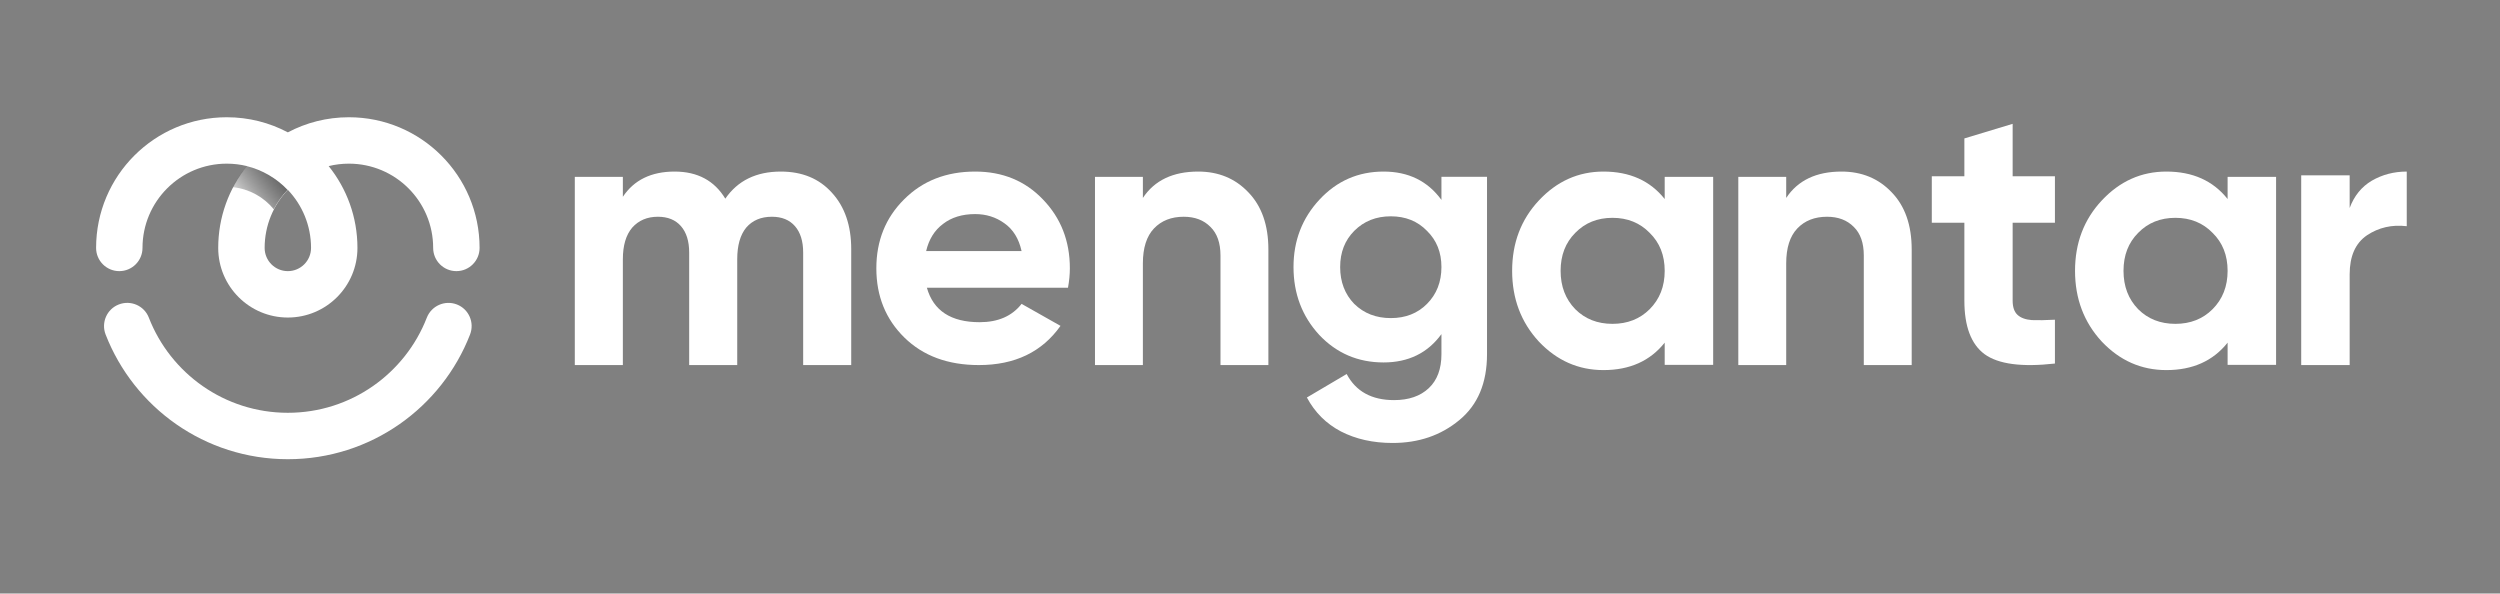 <svg width="139" height="33" viewBox="0 0 139 33" fill="none" xmlns="http://www.w3.org/2000/svg">
<rect x="0" y="0" width="139" height="33" fill="#808080" stroke="none"/>
<path fill-rule="evenodd" clip-rule="evenodd" d="M12.608 9.099C10.021 9.099 7.923 11.197 7.923 13.784C7.923 14.497 7.346 15.075 6.633 15.075C5.92 15.075 5.343 14.497 5.343 13.784C5.343 9.772 8.596 6.519 12.608 6.519C13.835 6.519 14.99 6.822 16.004 7.359C17.017 6.822 18.172 6.519 19.399 6.519C23.412 6.519 26.665 9.772 26.665 13.784C26.665 14.497 26.087 15.075 25.375 15.075C24.662 15.075 24.084 14.497 24.084 13.784C24.084 11.197 21.987 9.099 19.399 9.099C19.011 9.099 18.634 9.146 18.274 9.235C19.275 10.48 19.874 12.062 19.874 13.784C19.874 15.922 18.141 17.655 16.004 17.655C13.866 17.655 12.133 15.922 12.133 13.784C12.133 12.062 12.732 10.48 13.733 9.235C13.373 9.146 12.996 9.099 12.608 9.099ZM16.004 10.556C15.204 11.396 14.714 12.533 14.714 13.784C14.714 14.497 15.291 15.075 16.004 15.075C16.716 15.075 17.294 14.497 17.294 13.784C17.294 12.533 16.803 11.396 16.004 10.556Z" fill="white"/>
<path d="M8.276 17.662C8.018 16.996 7.271 16.67 6.606 16.928C5.94 17.186 5.614 17.933 5.872 18.599C7.448 22.653 11.386 25.532 16.004 25.532C20.621 25.532 24.56 22.653 26.135 18.599C26.393 17.933 26.067 17.186 25.402 16.928C24.736 16.67 23.989 17.003 23.731 17.662C22.529 20.758 19.521 22.951 16.004 22.951C12.486 22.951 9.478 20.758 8.276 17.662Z" fill="white"/>
<path d="M13.718 9.235C13.425 9.599 13.167 9.992 12.948 10.408C13.862 10.503 14.668 10.96 15.22 11.634C15.425 11.238 15.684 10.876 15.988 10.556C15.382 9.919 14.599 9.453 13.718 9.235Z" fill="url(#paint0_linear_4377_3375)"/>
<path d="M114.254 12.383H111.903V16.714C111.903 17.075 111.993 17.339 112.174 17.506C112.354 17.672 112.617 17.769 112.964 17.797C113.311 17.811 113.741 17.804 114.254 17.776V20.213C112.409 20.421 111.105 20.247 110.342 19.692C109.593 19.137 109.219 18.144 109.219 16.714V12.383H107.408V9.8H109.219V7.697L111.903 6.885V9.8H114.254V12.383Z" fill="white"/>
<path d="M130.641 11.565C130.892 10.889 131.302 10.383 131.873 10.046C132.458 9.708 133.105 9.539 133.815 9.539V12.577C132.994 12.479 132.256 12.648 131.602 13.083C130.961 13.519 130.641 14.244 130.641 15.256V20.298H127.947V9.75H130.641V11.565Z" fill="white"/>
<path fill-rule="evenodd" clip-rule="evenodd" d="M92.557 9.832H95.252V20.285H92.557V19.051C91.749 20.069 90.614 20.577 89.152 20.577C87.759 20.577 86.561 20.048 85.558 18.989C84.569 17.916 84.075 16.605 84.075 15.058C84.075 13.511 84.569 12.208 85.558 11.149C86.561 10.076 87.759 9.539 89.152 9.539C90.614 9.539 91.749 10.048 92.557 11.066V9.832ZM87.585 17.191C88.128 17.734 88.817 18.006 89.653 18.006C90.489 18.006 91.178 17.734 91.722 17.191C92.279 16.633 92.557 15.922 92.557 15.058C92.557 14.194 92.279 13.491 91.722 12.947C91.178 12.389 90.489 12.111 89.653 12.111C88.817 12.111 88.128 12.389 87.585 12.947C87.042 13.491 86.77 14.194 86.77 15.058C86.77 15.922 87.042 16.633 87.585 17.191Z" fill="white"/>
<path fill-rule="evenodd" clip-rule="evenodd" d="M123.855 9.832H126.55V20.285H123.855V19.051C123.047 20.069 121.912 20.577 120.449 20.577C119.056 20.577 117.858 20.048 116.856 18.989C115.867 17.916 115.372 16.605 115.372 15.058C115.372 13.511 115.867 12.208 116.856 11.149C117.858 10.076 119.056 9.539 120.449 9.539C121.912 9.539 123.047 10.048 123.855 11.066V9.832ZM118.882 17.191C119.425 17.734 120.115 18.006 120.951 18.006C121.786 18.006 122.476 17.734 123.019 17.191C123.576 16.633 123.855 15.922 123.855 15.058C123.855 14.194 123.576 13.491 123.019 12.947C122.476 12.389 121.786 12.111 120.951 12.111C120.115 12.111 119.425 12.389 118.882 12.947C118.339 13.491 118.067 14.194 118.067 15.058C118.067 15.922 118.339 16.633 118.882 17.191Z" fill="white"/>
<path fill-rule="evenodd" clip-rule="evenodd" d="M80.144 9.83H82.678V19.696C82.678 21.299 82.161 22.522 81.129 23.365C80.11 24.208 78.877 24.629 77.429 24.629C76.343 24.629 75.385 24.415 74.553 23.987C73.736 23.558 73.106 22.93 72.663 22.101L74.875 20.795C75.385 21.762 76.263 22.246 77.51 22.246C78.327 22.246 78.971 22.024 79.44 21.582C79.909 21.14 80.144 20.511 80.144 19.696V18.577C79.38 19.627 78.307 20.152 76.926 20.152C75.505 20.152 74.312 19.641 73.347 18.618C72.395 17.582 71.919 16.324 71.919 14.846C71.919 13.381 72.402 12.13 73.367 11.094C74.332 10.058 75.519 9.539 76.926 9.539C78.307 9.539 79.38 10.065 80.144 11.115V9.83ZM75.297 16.898C75.834 17.423 76.511 17.686 77.329 17.686C78.146 17.686 78.817 17.423 79.339 16.898C79.876 16.359 80.144 15.675 80.144 14.846C80.144 14.03 79.876 13.36 79.339 12.835C78.817 12.296 78.146 12.027 77.329 12.027C76.511 12.027 75.834 12.296 75.297 12.835C74.775 13.36 74.513 14.03 74.513 14.846C74.513 15.675 74.775 16.359 75.297 16.898Z" fill="white"/>
<path d="M66.62 9.539C67.749 9.539 68.678 9.923 69.407 10.691C70.15 11.458 70.522 12.519 70.522 13.872V20.298H67.859V14.207C67.859 13.509 67.673 12.979 67.301 12.616C66.93 12.239 66.434 12.051 65.815 12.051C65.127 12.051 64.576 12.268 64.163 12.7C63.751 13.133 63.544 13.781 63.544 14.647V20.298H60.881V9.832H63.544V11.005C64.191 10.028 65.216 9.539 66.62 9.539Z" fill="white"/>
<path d="M102.389 9.539C103.517 9.539 104.446 9.923 105.176 10.691C105.919 11.458 106.29 12.519 106.29 13.872V20.298H103.627V14.207C103.627 13.509 103.442 12.979 103.07 12.616C102.698 12.239 102.203 12.051 101.584 12.051C100.895 12.051 100.345 12.268 99.932 12.7C99.519 13.133 99.313 13.781 99.313 14.647V20.298H96.65V9.832H99.313V11.005C99.96 10.028 100.985 9.539 102.389 9.539Z" fill="white"/>
<path fill-rule="evenodd" clip-rule="evenodd" d="M51.535 15.999C51.895 17.276 52.873 17.914 54.469 17.914C55.495 17.914 56.272 17.574 56.8 16.895L58.964 18.118C57.937 19.571 56.425 20.298 54.427 20.298C52.707 20.298 51.327 19.789 50.286 18.77C49.246 17.751 48.725 16.467 48.725 14.919C48.725 13.384 49.239 12.107 50.265 11.088C51.292 10.056 52.61 9.539 54.219 9.539C55.745 9.539 57.001 10.056 57.986 11.088C58.984 12.12 59.484 13.397 59.484 14.919C59.484 15.258 59.449 15.618 59.38 15.999H51.535ZM51.493 13.961H56.8C56.647 13.268 56.328 12.752 55.842 12.412C55.371 12.073 54.83 11.903 54.219 11.903C53.498 11.903 52.901 12.086 52.429 12.453C51.958 12.806 51.646 13.309 51.493 13.961Z" fill="white"/>
<path d="M43.413 9.539C44.601 9.539 45.547 9.93 46.251 10.712C46.969 11.493 47.328 12.54 47.328 13.851V20.298H44.656V14.04C44.656 13.412 44.504 12.923 44.2 12.574C43.897 12.226 43.469 12.051 42.916 12.051C42.309 12.051 41.832 12.254 41.487 12.658C41.156 13.063 40.99 13.649 40.99 14.416V20.298H38.318V14.04C38.318 13.412 38.166 12.923 37.862 12.574C37.559 12.226 37.13 12.051 36.578 12.051C35.984 12.051 35.508 12.254 35.149 12.658C34.804 13.063 34.631 13.649 34.631 14.416V20.298H31.959V9.832H34.631V10.942C35.252 10.007 36.212 9.539 37.51 9.539C38.781 9.539 39.72 10.042 40.327 11.046C41.018 10.042 42.046 9.539 43.413 9.539Z" fill="white"/>
<defs>
<linearGradient id="paint0_linear_4377_3375" x1="15.988" y1="9.235" x2="12.932" y2="11.612" gradientUnits="userSpaceOnUse">
<stop stop-color="#535353"/>
<stop offset="1" stop-opacity="0"/>
</linearGradient>
</defs>
</svg>
